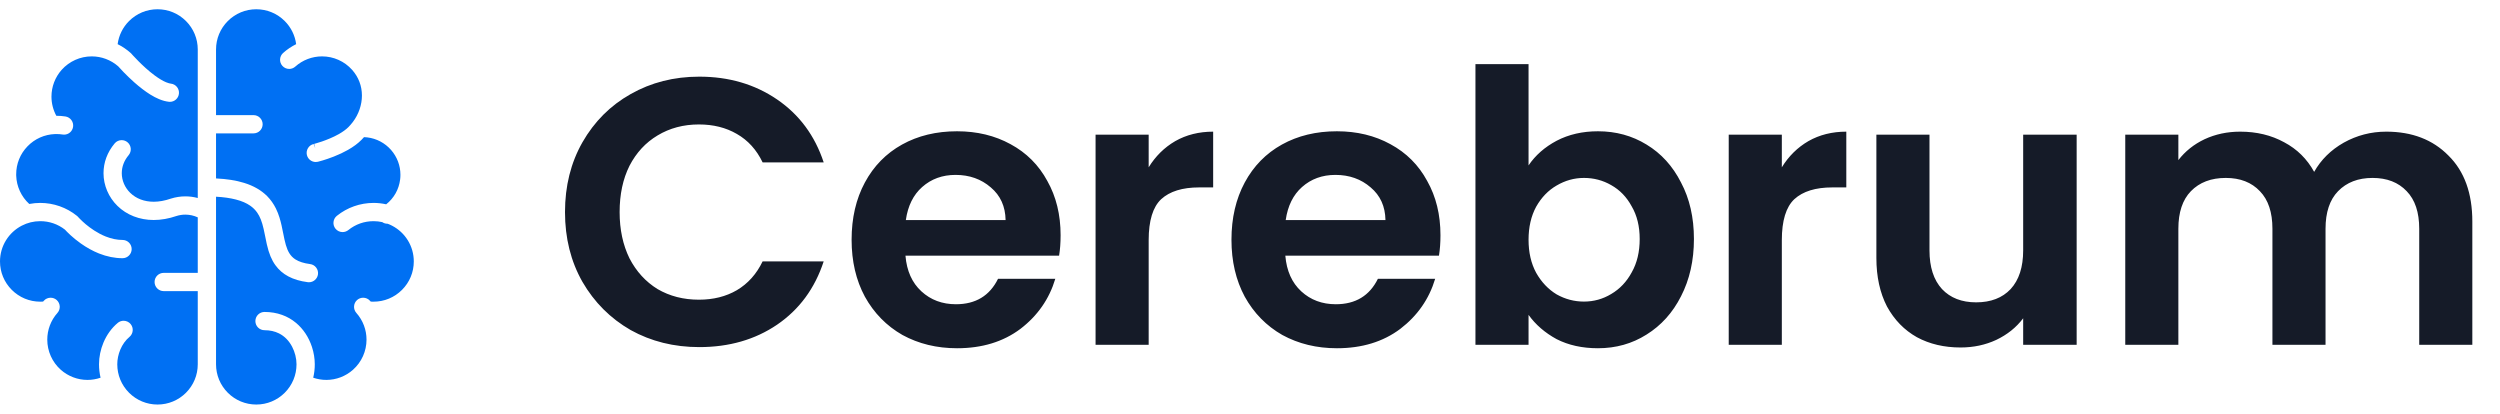 <svg width="145" height="24" viewBox="0 0 145 24" fill="none" xmlns="http://www.w3.org/2000/svg">
<g clip-path="url(#clip0_1119_6638)">
<path fill-rule="evenodd" clip-rule="evenodd" d="M7.485 1.221C7.927 0.78 8.513 0.537 9.136 0.537C9.759 0.537 10.346 0.78 10.787 1.221C11.227 1.662 11.47 2.248 11.47 2.871V11.485C11.236 11.421 10.996 11.389 10.752 11.389C10.469 11.389 10.189 11.432 9.902 11.522C9.56 11.641 9.228 11.701 8.915 11.701C8.37 11.7 7.899 11.522 7.552 11.184C7.241 10.881 7.063 10.466 7.063 10.048C7.063 9.668 7.198 9.314 7.463 8.997C7.649 8.773 7.619 8.439 7.395 8.251C7.3 8.172 7.18 8.128 7.056 8.128C6.899 8.128 6.75 8.197 6.65 8.318C6.226 8.824 6.003 9.422 6.004 10.047C6.004 10.751 6.299 11.441 6.812 11.942C7.351 12.47 8.097 12.76 8.915 12.76C9.344 12.76 9.791 12.681 10.234 12.528C10.403 12.475 10.577 12.448 10.752 12.448C11 12.449 11.245 12.503 11.47 12.607V15.826H9.494C9.202 15.826 8.965 16.063 8.965 16.355C8.965 16.647 9.202 16.885 9.494 16.885H11.47V21.129C11.47 21.752 11.227 22.338 10.787 22.779C10.346 23.22 9.759 23.463 9.136 23.463C8.513 23.463 7.927 23.22 7.485 22.779C7.045 22.338 6.802 21.752 6.802 21.129C6.801 20.851 6.864 20.549 6.977 20.279C7.102 19.981 7.286 19.726 7.509 19.541C7.733 19.353 7.763 19.019 7.576 18.795C7.475 18.674 7.327 18.604 7.169 18.604C7.046 18.604 6.925 18.648 6.83 18.727C6.478 19.021 6.191 19.416 6.001 19.869C5.832 20.272 5.743 20.707 5.743 21.129C5.743 21.392 5.773 21.654 5.833 21.908C5.588 21.991 5.33 22.035 5.074 22.035C4.502 22.035 3.952 21.825 3.524 21.445C3.027 21.002 2.742 20.366 2.742 19.7C2.742 19.418 2.792 19.141 2.891 18.878C2.991 18.611 3.14 18.365 3.332 18.149C3.426 18.043 3.473 17.907 3.465 17.766C3.456 17.625 3.393 17.495 3.288 17.401C3.191 17.315 3.066 17.268 2.936 17.268C2.785 17.268 2.64 17.332 2.54 17.446L2.5 17.491L2.48 17.493C2.449 17.497 2.412 17.497 2.335 17.497C1.711 17.497 1.125 17.254 0.684 16.813C0.243 16.372 0 15.786 0 15.163C0 14.727 0.121 14.302 0.349 13.934C0.571 13.576 0.887 13.284 1.26 13.09C1.595 12.916 1.956 12.828 2.335 12.828C2.86 12.828 3.355 12.998 3.768 13.32C3.878 13.441 4.207 13.782 4.687 14.121C5.032 14.365 5.387 14.56 5.742 14.702C6.199 14.883 6.658 14.976 7.108 14.976C7.4 14.976 7.637 14.738 7.637 14.446C7.637 14.154 7.4 13.917 7.108 13.917C6.794 13.917 6.466 13.85 6.133 13.718C5.644 13.523 5.232 13.223 4.971 13.005C4.854 12.906 4.742 12.803 4.638 12.698C4.601 12.661 4.573 12.632 4.555 12.612L4.515 12.567L4.462 12.519C3.863 12.035 3.108 11.769 2.334 11.769C2.122 11.769 1.908 11.79 1.697 11.83C1.236 11.408 0.962 10.817 0.94 10.192C0.939 10.164 0.939 10.135 0.939 10.107C0.939 9.502 1.17 8.927 1.592 8.49C2.014 8.051 2.582 7.798 3.19 7.776C3.218 7.775 3.246 7.775 3.274 7.775C3.395 7.775 3.516 7.784 3.633 7.802C3.661 7.807 3.688 7.809 3.715 7.809C3.978 7.809 4.197 7.62 4.238 7.36C4.283 7.071 4.084 6.8 3.795 6.755C3.624 6.729 3.449 6.716 3.274 6.716H3.267C3.082 6.374 2.985 5.993 2.985 5.603C2.986 5.029 3.196 4.477 3.578 4.049C4.021 3.554 4.655 3.27 5.32 3.27C5.884 3.27 6.427 3.474 6.853 3.844C6.946 3.95 7.31 4.353 7.785 4.774C8.11 5.062 8.421 5.298 8.708 5.478C8.892 5.592 9.061 5.681 9.228 5.75C9.428 5.833 9.613 5.883 9.794 5.903L9.852 5.907C10.122 5.907 10.348 5.704 10.378 5.436C10.394 5.295 10.354 5.157 10.265 5.046C10.177 4.936 10.051 4.866 9.91 4.851C9.856 4.844 9.765 4.826 9.633 4.771C9.444 4.693 9.216 4.556 8.972 4.376C8.604 4.105 8.257 3.777 8.031 3.549C7.906 3.424 7.803 3.315 7.733 3.239L7.655 3.154L7.617 3.109L7.579 3.073C7.349 2.867 7.095 2.696 6.823 2.561C6.89 2.056 7.121 1.585 7.485 1.221ZM22.739 13.09C23.114 13.284 23.429 13.576 23.651 13.934C23.879 14.302 24 14.727 24 15.162C24 15.786 23.757 16.372 23.316 16.813C22.875 17.254 22.289 17.497 21.665 17.497C21.624 17.497 21.594 17.497 21.573 17.496C21.548 17.495 21.538 17.494 21.521 17.492L21.497 17.488L21.46 17.446C21.36 17.332 21.215 17.268 21.064 17.268C20.934 17.268 20.809 17.315 20.712 17.401C20.494 17.595 20.474 17.931 20.668 18.149C20.86 18.365 21.009 18.611 21.109 18.878C21.208 19.141 21.258 19.418 21.258 19.7C21.258 20.366 20.973 21.002 20.475 21.445C20.048 21.825 19.497 22.035 18.926 22.035C18.67 22.035 18.412 21.991 18.167 21.908C18.227 21.653 18.258 21.392 18.257 21.128C18.257 20.799 18.201 20.451 18.093 20.121C17.909 19.561 17.59 19.078 17.169 18.727C16.928 18.526 16.657 18.37 16.361 18.264C16.046 18.151 15.703 18.093 15.341 18.093C15.049 18.093 14.812 18.331 14.812 18.623C14.812 18.915 15.049 19.152 15.341 19.152C15.658 19.153 15.933 19.213 16.181 19.337C16.503 19.499 16.759 19.759 16.944 20.112C17.106 20.421 17.199 20.791 17.198 21.129C17.198 21.752 16.955 22.338 16.515 22.779C16.073 23.22 15.487 23.463 14.864 23.463C14.241 23.463 13.654 23.22 13.213 22.779C12.773 22.338 12.53 21.752 12.53 21.129V11.409C12.971 11.432 13.358 11.488 13.685 11.573C14.024 11.661 14.295 11.778 14.515 11.932C14.677 12.045 14.809 12.176 14.918 12.333C15.079 12.562 15.194 12.854 15.29 13.277C15.323 13.417 15.351 13.56 15.38 13.705L15.383 13.719L15.389 13.749C15.416 13.886 15.443 14.024 15.474 14.162C15.539 14.448 15.606 14.666 15.69 14.868C15.771 15.063 15.865 15.234 15.978 15.388C16.172 15.655 16.422 15.872 16.723 16.031C17.038 16.199 17.406 16.309 17.849 16.366L17.918 16.371C18.183 16.371 18.409 16.172 18.443 15.908C18.461 15.768 18.423 15.629 18.336 15.517C18.25 15.405 18.125 15.334 17.985 15.316C17.623 15.269 17.344 15.18 17.132 15.045C16.983 14.949 16.87 14.832 16.776 14.678C16.7 14.553 16.636 14.401 16.58 14.21C16.52 14.006 16.474 13.777 16.426 13.533L16.423 13.522C16.395 13.376 16.365 13.227 16.331 13.075C16.269 12.802 16.176 12.443 16.002 12.091C15.868 11.822 15.699 11.582 15.498 11.379C15.158 11.036 14.706 10.775 14.155 10.606C13.694 10.463 13.161 10.379 12.53 10.349V7.736H14.705C14.997 7.736 15.234 7.499 15.234 7.207C15.234 6.915 14.997 6.677 14.705 6.677H12.53V2.871C12.53 2.248 12.773 1.662 13.213 1.221C13.654 0.78 14.241 0.537 14.864 0.537C15.487 0.537 16.073 0.78 16.515 1.221C16.879 1.585 17.11 2.055 17.177 2.561C16.904 2.696 16.65 2.868 16.42 3.073C16.315 3.167 16.253 3.297 16.244 3.438C16.237 3.579 16.284 3.715 16.378 3.82C16.478 3.933 16.622 3.998 16.773 3.998C16.904 3.998 17.029 3.95 17.126 3.863C17.554 3.481 18.106 3.27 18.68 3.27C19.345 3.27 19.979 3.554 20.422 4.05C20.794 4.468 20.992 4.983 20.992 5.542C20.992 6.083 20.801 6.632 20.47 7.069L20.436 7.112C20.364 7.204 20.289 7.29 20.212 7.368C20.077 7.504 19.884 7.645 19.655 7.776C19.307 7.973 18.925 8.12 18.666 8.209C18.523 8.257 18.401 8.294 18.316 8.318L18.221 8.344L18.287 8.602L18.191 8.352L18.18 8.355C18.047 8.39 17.935 8.473 17.863 8.591C17.79 8.712 17.767 8.854 17.8 8.992C17.859 9.23 18.07 9.396 18.315 9.396C18.357 9.396 18.399 9.391 18.438 9.382C18.442 9.381 18.847 9.284 19.364 9.08C19.662 8.963 19.936 8.833 20.178 8.696C20.499 8.514 20.756 8.323 20.964 8.113C21.016 8.061 21.066 8.008 21.113 7.954C21.178 7.956 21.244 7.961 21.308 7.969C21.84 8.035 22.328 8.294 22.681 8.696C23.032 9.096 23.225 9.607 23.225 10.135C23.225 10.225 23.22 10.317 23.208 10.408C23.137 10.984 22.851 11.492 22.399 11.85C22.157 11.796 21.911 11.769 21.665 11.769C20.892 11.769 20.137 12.035 19.537 12.519C19.427 12.608 19.358 12.735 19.343 12.876C19.328 13.016 19.369 13.154 19.458 13.264C19.559 13.389 19.709 13.461 19.87 13.461C19.991 13.461 20.109 13.419 20.203 13.344C20.621 13.007 21.127 12.828 21.666 12.828C21.835 12.828 22.003 12.846 22.168 12.882C22.255 12.943 22.36 12.976 22.469 12.976H22.482C22.574 13.011 22.66 13.048 22.739 13.09Z" fill="#0070F3"/>
</g>
<path d="M32.77 12.3C32.77 10.789 33.107 9.44 33.782 8.252C34.471 7.049 35.403 6.118 36.576 5.458C37.764 4.783 39.091 4.446 40.558 4.446C42.274 4.446 43.777 4.886 45.068 5.766C46.359 6.646 47.261 7.863 47.774 9.418H44.232C43.88 8.685 43.381 8.135 42.736 7.768C42.105 7.401 41.372 7.218 40.536 7.218C39.641 7.218 38.842 7.431 38.138 7.856C37.449 8.267 36.906 8.853 36.51 9.616C36.129 10.379 35.938 11.273 35.938 12.3C35.938 13.312 36.129 14.207 36.51 14.984C36.906 15.747 37.449 16.341 38.138 16.766C38.842 17.177 39.641 17.382 40.536 17.382C41.372 17.382 42.105 17.199 42.736 16.832C43.381 16.451 43.88 15.893 44.232 15.16H47.774C47.261 16.729 46.359 17.954 45.068 18.834C43.792 19.699 42.289 20.132 40.558 20.132C39.091 20.132 37.764 19.802 36.576 19.142C35.403 18.467 34.471 17.536 33.782 16.348C33.107 15.16 32.77 13.811 32.77 12.3ZM61.515 13.642C61.515 14.082 61.485 14.478 61.427 14.83H52.517C52.59 15.71 52.898 16.399 53.441 16.898C53.983 17.397 54.651 17.646 55.443 17.646C56.587 17.646 57.401 17.155 57.885 16.172H61.207C60.855 17.345 60.18 18.313 59.183 19.076C58.185 19.824 56.961 20.198 55.509 20.198C54.335 20.198 53.279 19.941 52.341 19.428C51.417 18.9 50.691 18.159 50.163 17.206C49.649 16.253 49.393 15.153 49.393 13.906C49.393 12.645 49.649 11.537 50.163 10.584C50.676 9.631 51.395 8.897 52.319 8.384C53.243 7.871 54.306 7.614 55.509 7.614C56.667 7.614 57.701 7.863 58.611 8.362C59.535 8.861 60.246 9.572 60.745 10.496C61.258 11.405 61.515 12.454 61.515 13.642ZM58.325 12.762C58.31 11.97 58.024 11.339 57.467 10.87C56.909 10.386 56.227 10.144 55.421 10.144C54.658 10.144 54.013 10.379 53.485 10.848C52.971 11.303 52.656 11.941 52.539 12.762H58.325ZM66.623 9.704C67.019 9.059 67.532 8.553 68.163 8.186C68.808 7.819 69.541 7.636 70.363 7.636V10.87H69.549C68.581 10.87 67.847 11.097 67.349 11.552C66.865 12.007 66.623 12.799 66.623 13.928V20H63.543V7.812H66.623V9.704ZM83.547 13.642C83.547 14.082 83.518 14.478 83.459 14.83H74.549C74.623 15.71 74.931 16.399 75.473 16.898C76.016 17.397 76.683 17.646 77.475 17.646C78.619 17.646 79.433 17.155 79.917 16.172H83.239C82.887 17.345 82.213 18.313 81.215 19.076C80.218 19.824 78.993 20.198 77.541 20.198C76.368 20.198 75.312 19.941 74.373 19.428C73.449 18.9 72.723 18.159 72.195 17.206C71.682 16.253 71.425 15.153 71.425 13.906C71.425 12.645 71.682 11.537 72.195 10.584C72.709 9.631 73.427 8.897 74.351 8.384C75.275 7.871 76.339 7.614 77.541 7.614C78.7 7.614 79.734 7.863 80.643 8.362C81.567 8.861 82.279 9.572 82.777 10.496C83.291 11.405 83.547 12.454 83.547 13.642ZM80.357 12.762C80.343 11.97 80.057 11.339 79.499 10.87C78.942 10.386 78.26 10.144 77.453 10.144C76.691 10.144 76.045 10.379 75.517 10.848C75.004 11.303 74.689 11.941 74.571 12.762H80.357ZM88.656 9.594C89.052 9.007 89.594 8.531 90.284 8.164C90.987 7.797 91.787 7.614 92.681 7.614C93.723 7.614 94.662 7.871 95.498 8.384C96.348 8.897 97.016 9.631 97.499 10.584C97.998 11.523 98.248 12.615 98.248 13.862C98.248 15.109 97.998 16.216 97.499 17.184C97.016 18.137 96.348 18.878 95.498 19.406C94.662 19.934 93.723 20.198 92.681 20.198C91.772 20.198 90.973 20.022 90.284 19.67C89.609 19.303 89.066 18.834 88.656 18.262V20H85.576V3.72H88.656V9.594ZM95.102 13.862C95.102 13.129 94.948 12.498 94.639 11.97C94.346 11.427 93.95 11.017 93.451 10.738C92.968 10.459 92.439 10.32 91.868 10.32C91.31 10.32 90.782 10.467 90.284 10.76C89.799 11.039 89.403 11.449 89.096 11.992C88.802 12.535 88.656 13.173 88.656 13.906C88.656 14.639 88.802 15.277 89.096 15.82C89.403 16.363 89.799 16.781 90.284 17.074C90.782 17.353 91.31 17.492 91.868 17.492C92.439 17.492 92.968 17.345 93.451 17.052C93.95 16.759 94.346 16.341 94.639 15.798C94.948 15.255 95.102 14.61 95.102 13.862ZM103.346 9.704C103.742 9.059 104.255 8.553 104.886 8.186C105.531 7.819 106.264 7.636 107.086 7.636V10.87H106.272C105.304 10.87 104.57 11.097 104.072 11.552C103.588 12.007 103.346 12.799 103.346 13.928V20H100.266V7.812H103.346V9.704ZM120.446 7.812V20H117.344V18.46C116.948 18.988 116.428 19.406 115.782 19.714C115.152 20.007 114.462 20.154 113.714 20.154C112.761 20.154 111.918 19.956 111.184 19.56C110.451 19.149 109.872 18.555 109.446 17.778C109.036 16.986 108.83 16.047 108.83 14.962V7.812H111.91V14.522C111.91 15.49 112.152 16.238 112.636 16.766C113.12 17.279 113.78 17.536 114.616 17.536C115.467 17.536 116.134 17.279 116.618 16.766C117.102 16.238 117.344 15.49 117.344 14.522V7.812H120.446ZM138.401 7.636C139.897 7.636 141.1 8.098 142.009 9.022C142.933 9.931 143.395 11.207 143.395 12.85V20H140.315V13.268C140.315 12.315 140.073 11.589 139.589 11.09C139.105 10.577 138.445 10.32 137.609 10.32C136.773 10.32 136.106 10.577 135.607 11.09C135.123 11.589 134.881 12.315 134.881 13.268V20H131.801V13.268C131.801 12.315 131.559 11.589 131.075 11.09C130.591 10.577 129.931 10.32 129.095 10.32C128.244 10.32 127.57 10.577 127.071 11.09C126.587 11.589 126.345 12.315 126.345 13.268V20H123.265V7.812H126.345V9.286C126.741 8.773 127.247 8.369 127.863 8.076C128.494 7.783 129.183 7.636 129.931 7.636C130.884 7.636 131.735 7.841 132.483 8.252C133.231 8.648 133.81 9.22 134.221 9.968C134.617 9.264 135.189 8.699 135.937 8.274C136.7 7.849 137.521 7.636 138.401 7.636Z" fill="#151B28"/>
<defs>
<clipPath id="clip0_1119_6638">
<rect width="24" height="24" fill="white"/>
</clipPath>
</defs>
</svg>
